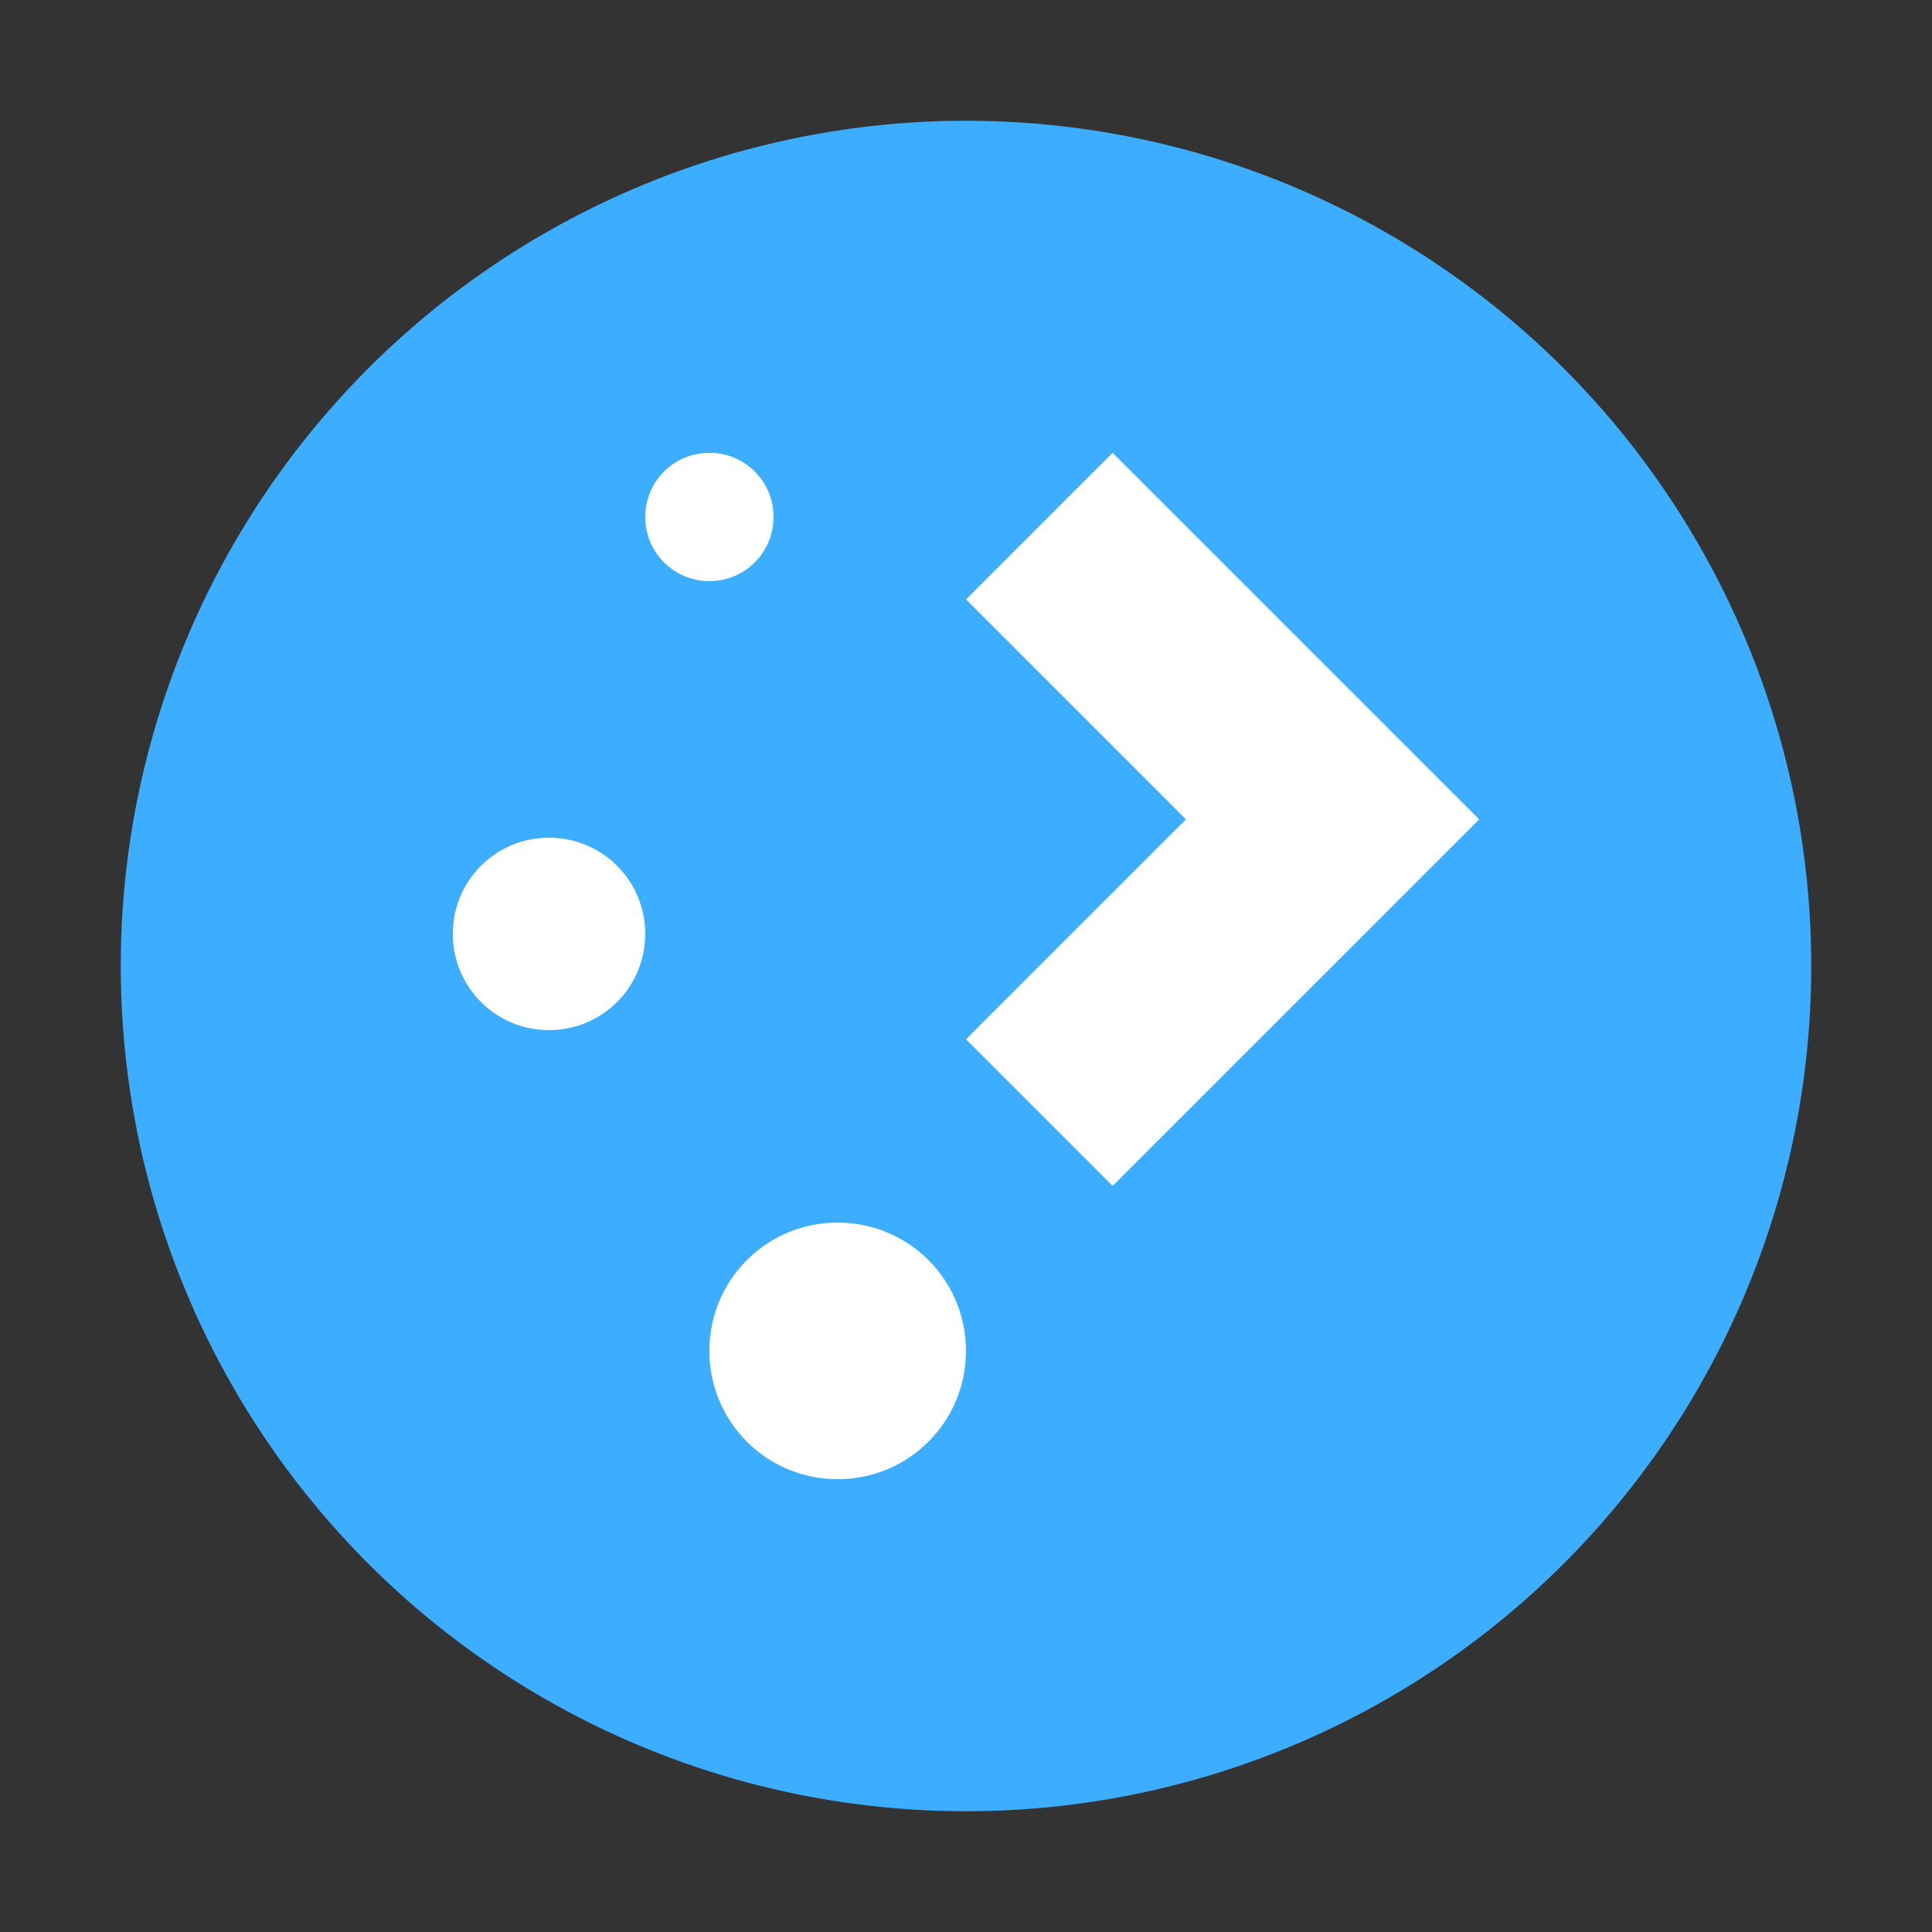 <?xml version="1.0" encoding="UTF-8" standalone="no"?>
<svg
   width="64"
   height="64"
   enable-background="new"
   version="1.0"
   id="svg47"
   sodipodi:docname="preferences-desktop-plasma.svg"
   inkscape:version="1.1.1 (3bf5ae0d25, 2021-09-20, custom)"
   xmlns:inkscape="http://www.inkscape.org/namespaces/inkscape"
   xmlns:sodipodi="http://sodipodi.sourceforge.net/DTD/sodipodi-0.dtd"
   xmlns="http://www.w3.org/2000/svg"
   xmlns:svg="http://www.w3.org/2000/svg">
  <rect width="100%" height="100%" fill="#333333" stroke="none"/>
  <sodipodi:namedview
     id="namedview49"
     pagecolor="#ffffff"
     bordercolor="#666666"
     borderopacity="1.0"
     inkscape:pageshadow="2"
     inkscape:pageopacity="0.0"
     inkscape:pagecheckerboard="0"
     showgrid="false"
     inkscape:zoom="8"
     inkscape:cx="37.375"
     inkscape:cy="35.875"
     inkscape:window-width="1920"
     inkscape:window-height="1002"
     inkscape:window-x="0"
     inkscape:window-y="0"
     inkscape:window-maximized="1"
     inkscape:current-layer="svg47" />
  <defs
     id="defs5">
    <filter
       id="a"
       x="-0.032"
       y="-0.032"
       width="1.065"
       height="1.065"
       color-interpolation-filters="sRGB">
      <feGaussianBlur
         stdDeviation="4.8"
         id="feGaussianBlur2" />
    </filter>
  </defs>
  <circle
     cx="32"
     cy="32"
     r="28"
     enable-background="new"
     id="circle37"
     style="stroke-width:0.117;fill:#3cadff;fill-opacity:1" />
  <path
     id="path88"
     d="m 23.5,15 c -1.177,0 -2.125,0.948 -2.125,2.125 0,1.177 0.948,2.125 2.125,2.125 1.177,0 2.125,-0.948 2.125,-2.125 C 25.625,15.948 24.678,15 23.5,15 Z m 13.357,0 -4.857,4.857 7.286,7.286 -7.286,7.285 4.857,4.857 L 49,27.143 44.143,22.286 Z M 18.187,27.75 C 16.422,27.75 15,29.171 15,30.937 c 0,1.766 1.422,3.187 3.187,3.187 1.766,0 3.187,-1.422 3.187,-3.187 0,-1.766 -1.422,-3.187 -3.187,-3.187 z m 9.562,12.75 c -2.354,0 -4.25,1.895 -4.25,4.25 0,2.354 1.895,4.25 4.25,4.25 2.354,0 4.25,-1.895 4.25,-4.25 0,-2.354 -1.895,-4.25 -4.25,-4.25 z"
     style="stroke-width:0.266;fill:#ffffff" />
</svg>
